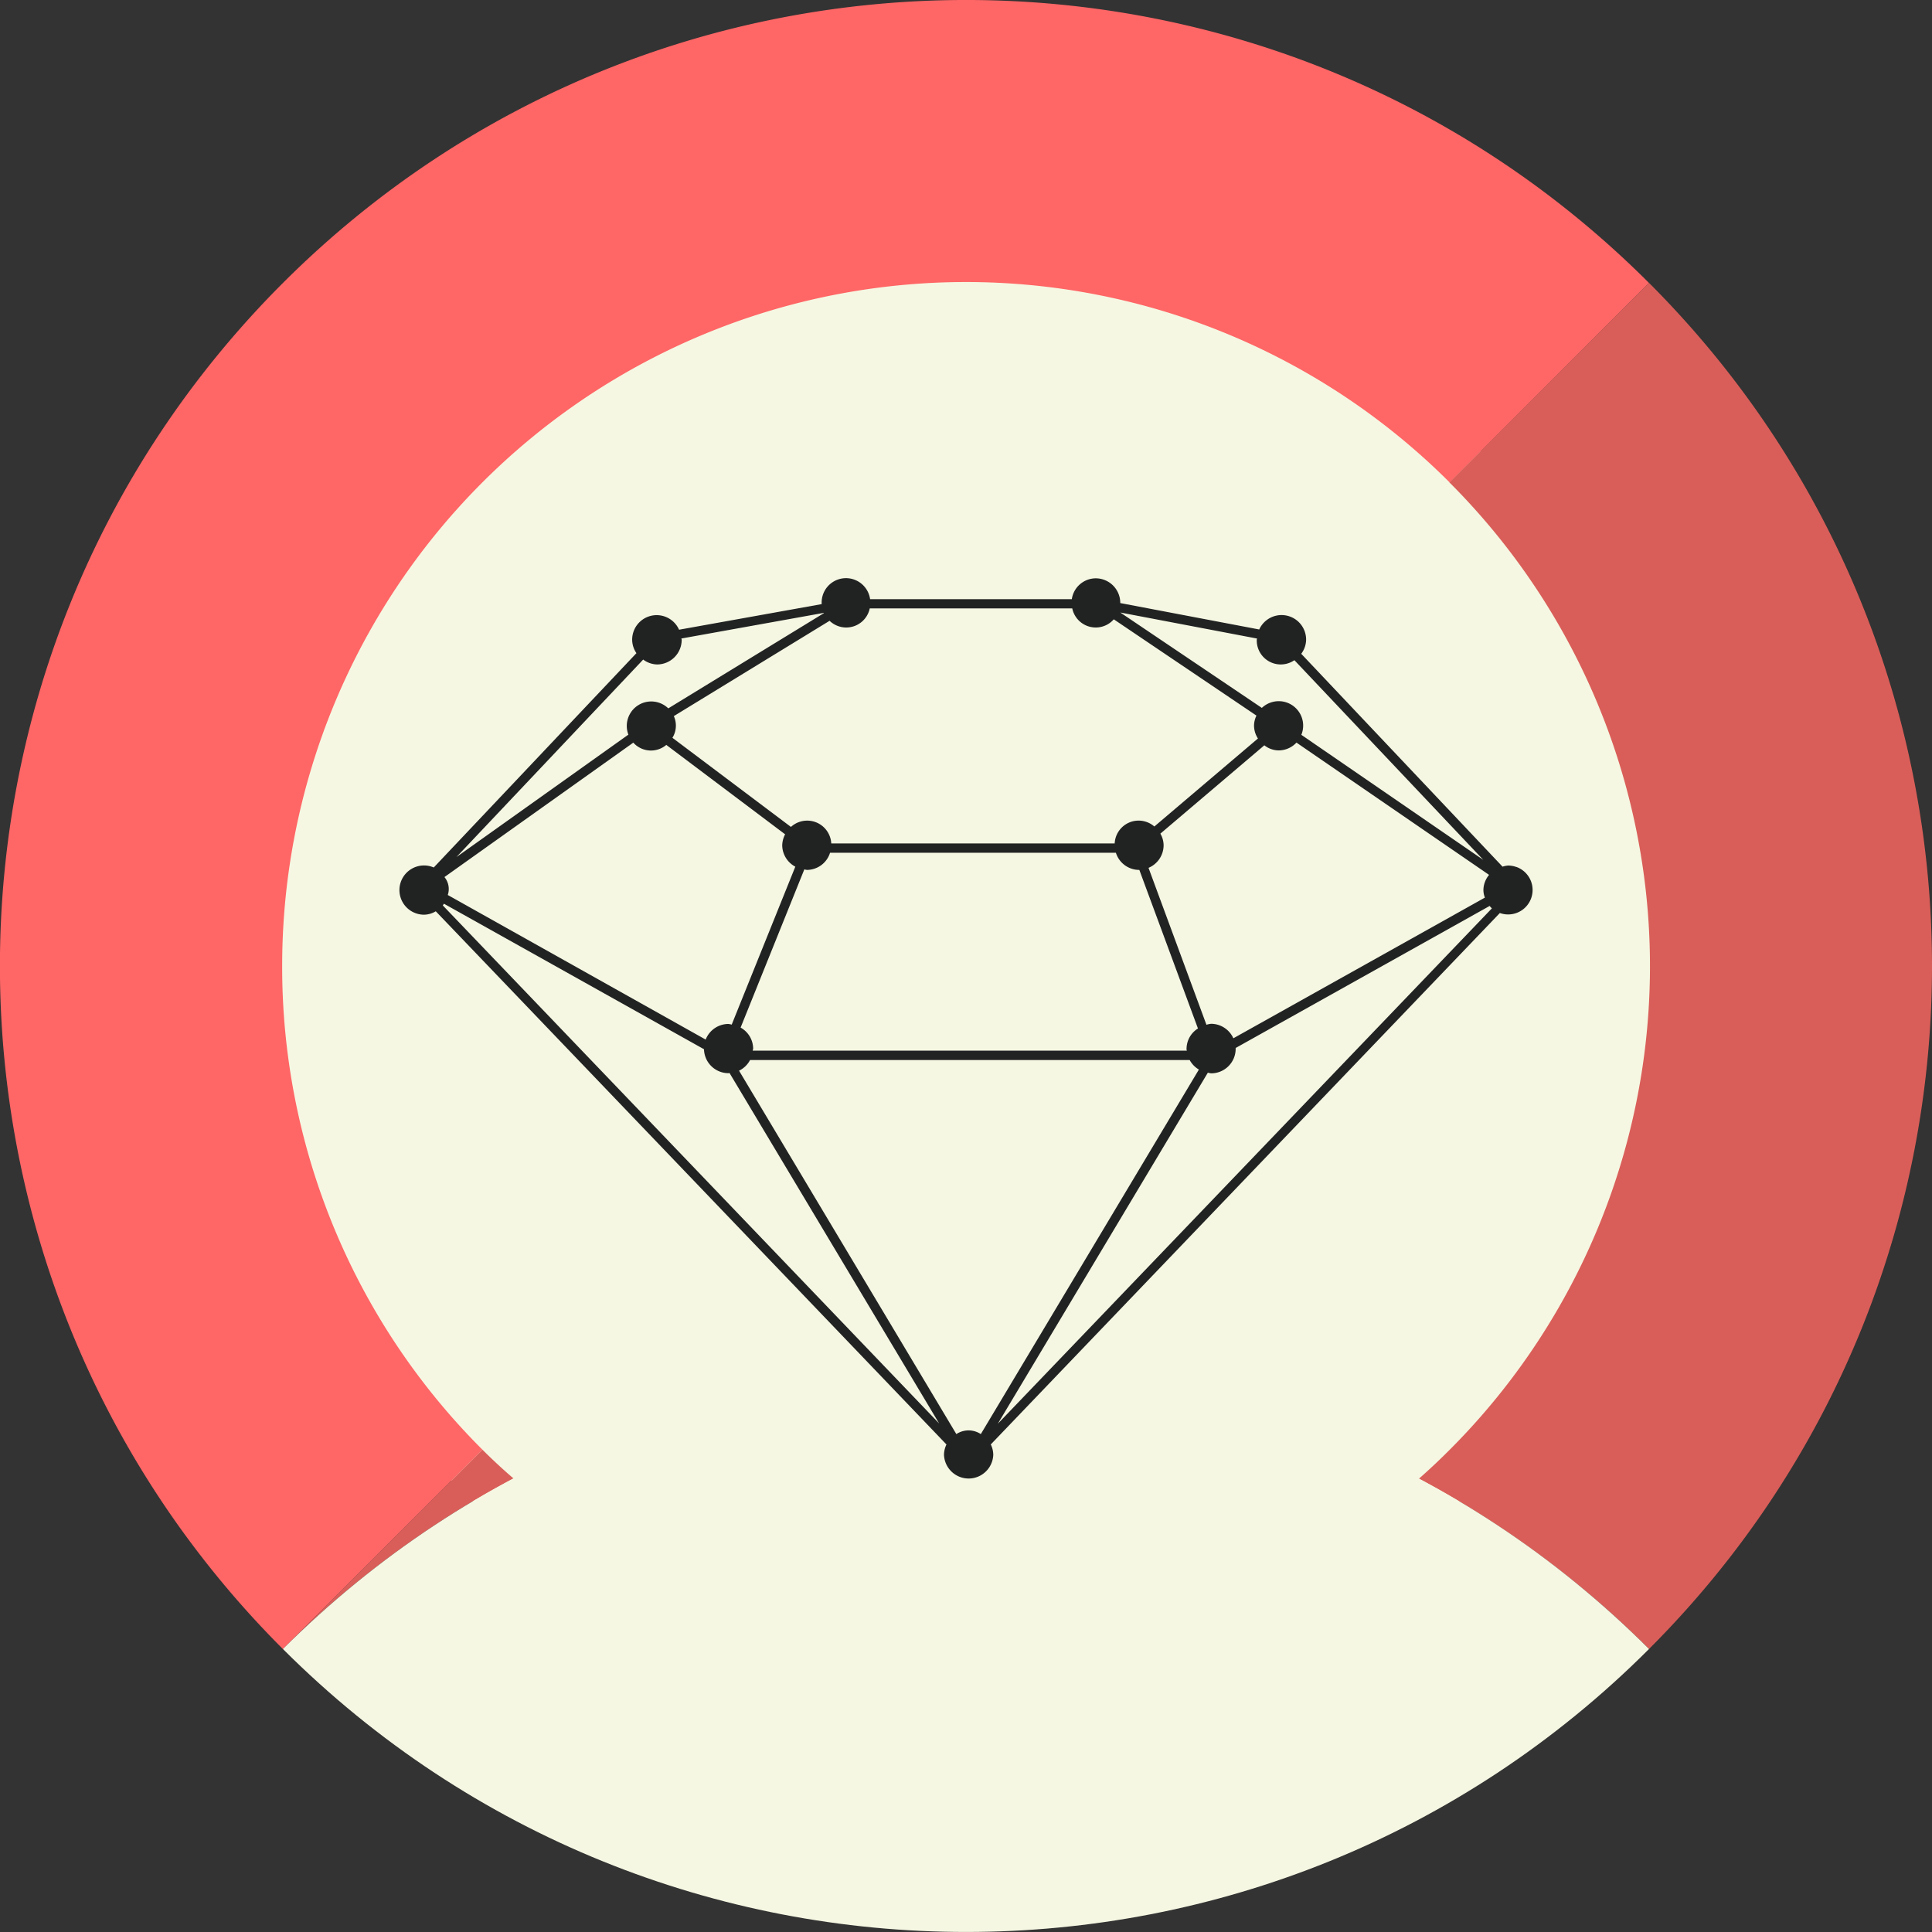 <svg xmlns="http://www.w3.org/2000/svg" viewBox="0 0 494.42 494.44">
  <rect x="0" y="0" width="494.42" height="494.44" fill="#333333" stroke="none"/>
  <defs>
    <style>
      .cls-1 {
        fill: #f5f7e2;
      }

      .cls-2 {
        fill: #f66;
      }

      .cls-3 {
        fill: #d95e59;
      }

      .cls-4 {
        fill: #212323;
        isolation: isolate;
      }
    </style>
  </defs>
  <g id="Livello_2" data-name="Livello 2">
    <g id="Layer_1" data-name="Layer 1">
      <g id="Artboard">
        <g id="pTokens-icon">
          <path id="Path" class="cls-1" d="M115.55,115.56c-72.71,72.71-72.71,190.61,0,263.32s190.61,72.71,263.32,0,72.71-190.61,0-263.32S188.26,42.85,115.55,115.56Z"/>
          <path class="cls-2" d="M72.21,247.22A175,175,0,0,1,371,123.48L422,72.41C325.48-24.14,169-24.14,72.41,72.41s-96.55,253.07,0,349.61L123.47,371A174.43,174.43,0,0,1,72.21,247.22Z"/>
          <path class="cls-3" d="M422,72.39l-51.07,51.07A175,175,0,0,1,371,371q-3.82,3.84-7.89,7.42A247.35,247.35,0,0,1,422,422C518.56,325.48,518.56,168.94,422,72.39Z"/>
          <path class="cls-3" d="M123.47,371,72.41,422a246.85,246.85,0,0,1,59-43.65C128.66,376,126,373.52,123.47,371Z"/>
          <path id="Path-2" class="cls-1" d="M422,422c-96.52,96.55-253,96.55-349.6,0C169,325.48,325.49,325.48,422,422Z"/>
        </g>
      </g>
      <path class="cls-4" d="M388.06,221.88a6.38,6.38,0,0,0-2.16-.38,6.52,6.52,0,0,0-1.38.29L333,167.31a6.17,6.17,0,0,0,1.25-3.56,6.28,6.28,0,0,0-12-2.66l-35.56-6.76v-.06A6.29,6.29,0,0,0,280.4,148a6.22,6.22,0,0,0-6.11,5.34H222.67a6.23,6.23,0,0,0-12.4,1c0,.09,0,.17,0,.26l-36.49,6.55a6.27,6.27,0,0,0-12,2.66,6.15,6.15,0,0,0,1.09,3.34L111,222a6.19,6.19,0,0,0-2.48-.52,6.3,6.3,0,0,0,0,12.6,6,6,0,0,0,3-.87L242.21,369.66a6.14,6.14,0,0,0-.63,2.65,6.31,6.31,0,0,0,12.61,0,6.13,6.13,0,0,0-.64-2.66l130.28-136a6.26,6.26,0,1,0,4.23-11.79ZM380,229.71l-64.37,36a6.28,6.28,0,0,0-5.7-3.71h0a6,6,0,0,0-1.19.25l-14.82-40.16a6.28,6.28,0,0,0,3.86-5.8,6,6,0,0,0-.83-2.95l26.61-22.61a6,6,0,0,0,3.67,1.31,6.28,6.28,0,0,0,4.55-2l49.29,33.85a6.18,6.18,0,0,0-1.45,3.87A5.6,5.6,0,0,0,380,229.71Zm-76.38,38.63a3.33,3.33,0,0,0,.11.53H192.63c0-.19.11-.35.11-.53a6.22,6.22,0,0,0-3.21-5.37l16.31-40.49a3.8,3.8,0,0,0,.67.14,6.23,6.23,0,0,0,5.91-4.39h73.15a6.25,6.25,0,0,0,5.92,4.39s0,0,.08,0l15,40.58a6.18,6.18,0,0,0-2.92,5.16Zm18.06-104.93c0,.11-.06.22-.06.33a6.14,6.14,0,0,0,9.63,5.21l48.34,51.1-46.56-32a6.25,6.25,0,0,0-3.43-8.15,6.14,6.14,0,0,0-2.4-.46,6.3,6.3,0,0,0-4.28,1.72L286.7,156.75Zm-109.38-4.54a6.15,6.15,0,0,0,10.28-3.18H274.4a6.14,6.14,0,0,0,10.63,2.8l36.51,24.64a6,6,0,0,0-.62,2.63,6.15,6.15,0,0,0,1,3.23l-26.51,22.52a6.13,6.13,0,0,0-10.15,4.33H212.73a6.17,6.17,0,0,0-10.32-4.22l-30.33-22.81a5.91,5.91,0,0,0,.36-5.55Zm-47.7,9.92a6.17,6.17,0,0,0,3.56,1.25,6.3,6.3,0,0,0,6.29-6.3c0-.12-.07-.22-.07-.34l36.45-6.56,0,.08-39.81,24.36A6.26,6.26,0,0,0,160.81,188l-44,31.33Zm-2.53,21.26a6.06,6.06,0,0,0,8.44.58l30.41,22.88a6.42,6.42,0,0,0-.74,2.81,6.26,6.26,0,0,0,3.35,5.47l-16.28,40.42a6.11,6.11,0,0,0-.83-.17h0a6.27,6.27,0,0,0-5.83,4l-66-37a4.79,4.79,0,0,0-.85-4.59Zm-48.75,41.66c.1-.14.19-.3.29-.44l66.55,37.24a6.28,6.28,0,0,0,6.26,6.13c.1,0,.18-.05.27-.05l53.64,89.68ZM251,367a5.66,5.66,0,0,0-6.26,0l-55.61-93a6.26,6.26,0,0,0,2.82-2.73h112.5a6.29,6.29,0,0,0,2.36,2.44Zm4.35-2.65,53.75-89.84a7.17,7.17,0,0,0,.83.17,6.28,6.28,0,0,0,6.29-6.3h0c0-.07,0-.12,0-.19l65-36.35a4.76,4.76,0,0,0,.57.62Z"/>
    </g>
  </g>
</svg>
